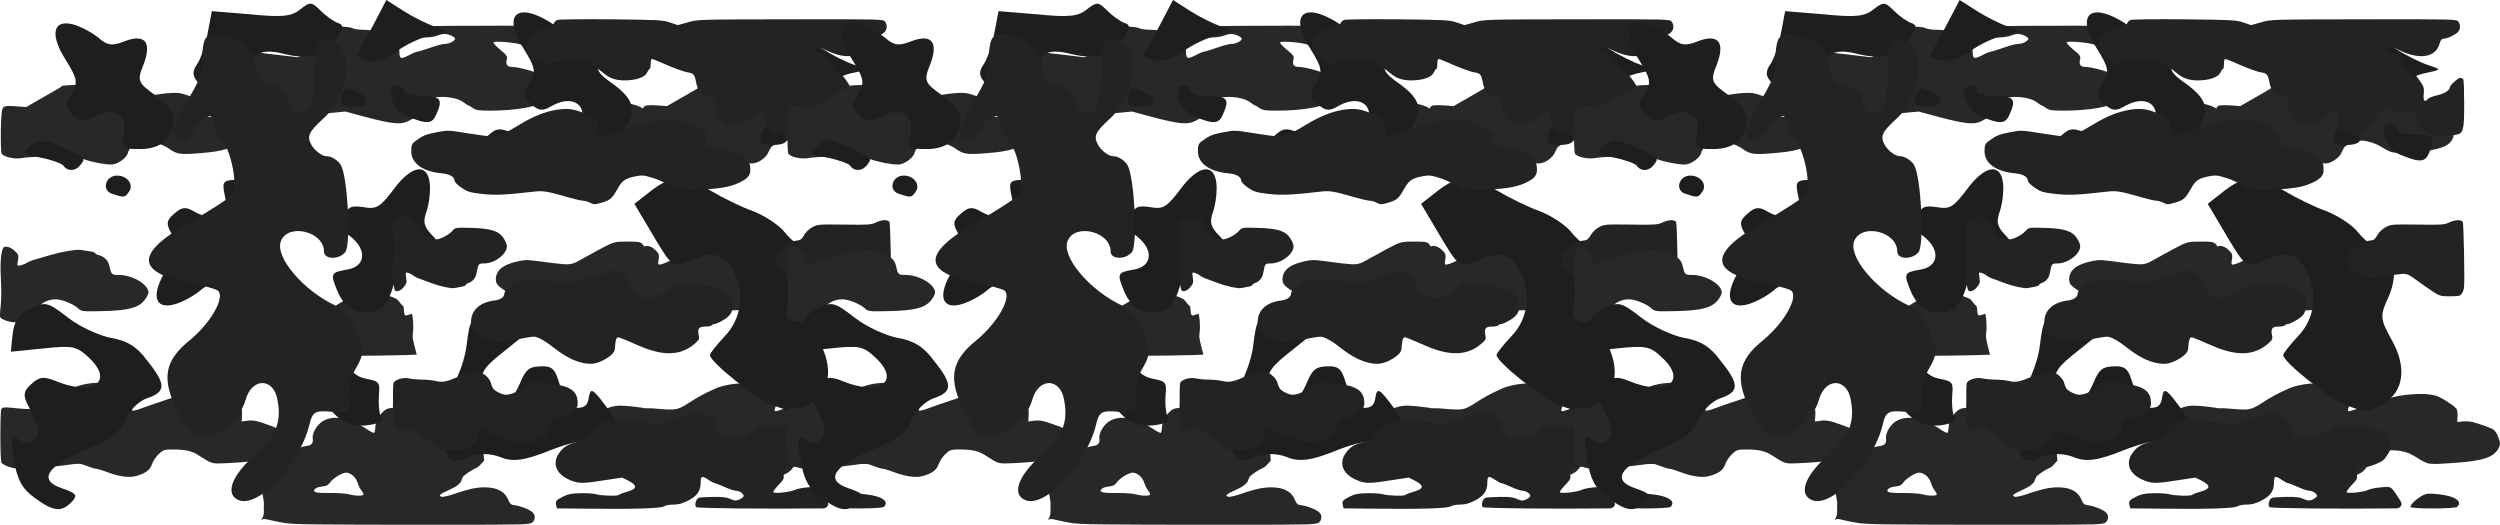 <svg width="3111" height="653" viewBox="0 0 3111 653" version="1.1" xmlns="http://www.w3.org/2000/svg" xmlns:xlink="http://www.w3.org/1999/xlink">
<title>Camo Pattern</title>
<desc>Created using Figma</desc>
<g id="Canvas" transform="translate(-3257 -2565)">
<g id="Camo Pattern">
<g id="Camo layer 1.1">
<g id="Layer 11">
<g id="Layer 12">
<g id="Vector">
<use xlink:href="#path0_fill" transform="translate(3989.46 2669.7)" fill="#282828"/>
</g>
</g>
<g id="Layer 13">
<g id="Vector">
<use xlink:href="#path1_fill" transform="translate(3874 2865.62)" fill="#282828"/>
</g>
</g>
<g id="Layer 14">
<g id="Layer 14 (1)">
<g id="Vector">
<use xlink:href="#path2_fill" transform="translate(4002.69 3042.31)" fill="#282828"/>
</g>
</g>
<g id="Layer 14 (2)">
<g id="Vector">
<use xlink:href="#path3_fill" transform="translate(3576.8 3072.1)" fill="#282828"/>
</g>
</g>
<g id="Layer 14 (3)">
<g id="Vector">
<use xlink:href="#path4_fill" transform="translate(3558.4 2930.6)" fill="#282828"/>
</g>
</g>
</g>
<g id="Layer 15">
<g id="Vector">
<use xlink:href="#path5_fill" transform="translate(3257 2871.98)" fill="#282828"/>
</g>
</g>
<g id="Layer 17">
<g id="Vector">
<use xlink:href="#path6_fill" transform="translate(3257.43 3041.34)" fill="#282828"/>
</g>
</g>
<g id="Layer 18">
<g id="Vector">
<use xlink:href="#path7_fill" transform="translate(3257.99 2670.74)" fill="#282828"/>
</g>
</g>
<g id="Layer 21">
<g id="Vector">
<use xlink:href="#path8_fill" transform="translate(3973.97 2597.2)" fill="#282828"/>
</g>
</g>
<g id="Layer 22">
<g id="Vector">
<use xlink:href="#path9_fill" transform="translate(3520.14 2596.69)" fill="#282828"/>
</g>
</g>
</g>
<g id="Camo layer 2">
<g id="&#60;Group&#62;">
<g id="Layer 59 (1)">
<g id="Vector">
<use xlink:href="#path10_fill" transform="translate(3671.34 2775.67)" fill="#1E1E1E"/>
</g>
</g>
<g id="Layer 70">
<g id="Vector">
<use xlink:href="#path11_fill" transform="translate(4046.47 2787.31)" fill="#1E1E1E"/>
</g>
</g>
<g id="Layer 65 (1)">
<g id="Vector">
<use xlink:href="#path12_fill" transform="translate(3560.43 2955.42)" fill="#1E1E1E"/>
</g>
</g>
<g id="Layer 69">
<g id="Vector">
<use xlink:href="#path13_fill" transform="translate(3896.05 2580.39)" fill="#1E1E1E"/>
</g>
</g>
<g id="Layer 68">
<g id="Vector">
<use xlink:href="#path14_fill" transform="translate(3858.35 2726)" fill="#1E1E1E"/>
</g>
</g>
<g id="Layer 67">
<g id="Vector">
<use xlink:href="#path15_fill" transform="translate(3958.68 2769.82)" fill="#1E1E1E"/>
</g>
</g>
<g id="Layer 64">
<g id="Vector">
<use xlink:href="#path16_fill" transform="translate(3681.11 2675.02)" fill="#1E1E1E"/>
</g>
</g>
<g id="Layer 63">
<g id="Vector">
<use xlink:href="#path17_fill" transform="translate(3743.37 2671.28)" fill="#1E1E1E"/>
</g>
</g>
<g id="Layer 66">
<g id="Vector">
<use xlink:href="#path18_fill" transform="translate(3701.45 2565)" fill="#1E1E1E"/>
</g>
</g>
<g id="Layer 57">
<g id="Vector">
<use xlink:href="#path19_fill" transform="translate(3388.67 2783.5)" fill="#1E1E1E"/>
</g>
</g>
<g id="Layer 61">
<g id="Vector">
<use xlink:href="#path20_fill" transform="translate(3270.45 2943.44)" fill="#1E1E1E"/>
</g>
</g>
<g id="Layer 59">
<g id="Vector">
<use xlink:href="#path21_fill" transform="translate(3326.05 2594.06)" fill="#1E1E1E"/>
</g>
</g>
<g id="Layer 58">
<g id="Vector">
<use xlink:href="#path22_fill" transform="translate(3288.33 2739.68)" fill="#1E1E1E"/>
</g>
</g>
<g id="Layer 65">
<g id="Vector">
<use xlink:href="#path23_fill" transform="translate(3497.78 2569.61)" fill="#1E1E1E"/>
</g>
</g>
<g id="Layer 71">
<g id="Vector">
<use xlink:href="#path24_fill" transform="translate(3805.1 2951.08)" fill="#1E1E1E"/>
</g>
</g>
<g id="Layer 73">
<g id="Vector">
<use xlink:href="#path25_fill" transform="translate(4265.55 2719)" fill="#1E1E1E"/>
</g>
</g>
<g id="Layer 74">
<g id="Vector">
<use xlink:href="#path26_fill" transform="translate(4203.28 2722.73)" fill="#1E1E1E"/>
</g>
</g>
<g id="Layer 76">
<g id="Vector">
<use xlink:href="#path27_fill" transform="translate(4223.62 2612.71)" fill="#1E1E1E"/>
</g>
</g>
<g id="Layer 69 (1)">
<g id="Vector">
<use xlink:href="#path28_fill" transform="translate(3451.88 2788.72)" fill="#1E1E1E"/>
</g>
</g>
</g>
</g>
<g id="Camo layer 3">
<g id="Layer 79">
<g id="&#60;Group&#62;">
<g id="Layer 84">
<g id="Vector">
<use xlink:href="#path29_fill" transform="translate(3745.96 3027.96)" fill="#232323"/>
</g>
</g>
<g id="Layer 83">
<g id="Vector">
<use xlink:href="#path30_fill" transform="translate(3911.22 2588.91)" fill="#232323"/>
</g>
</g>
<g id="Layer 86">
<g id="Vector">
<use xlink:href="#path31_fill" transform="translate(3843.1 2901.14)" fill="#232323"/>
</g>
</g>
<g id="Layer 80">
<g id="Vector">
<use xlink:href="#path32_fill" transform="translate(3745.2 2834.73)" fill="#232323"/>
</g>
</g>
<g id="Layer 85">
<g id="Vector">
<use xlink:href="#path33_fill" transform="translate(4153.17 2622.7)" fill="#232323"/>
</g>
</g>
<g id="1 (1)">
<g id="Vector">
<use xlink:href="#path34_fill" transform="translate(3442.32 2607.4)" fill="#232323"/>
</g>
</g>
<g id="Layer 20 (1)">
<g id="Vector">
<use xlink:href="#path35_fill" transform="translate(3768.75 2700.57)" fill="#232323"/>
</g>
</g>
<g id="Layer 87">
<g id="Vector">
<use xlink:href="#path36_fill" transform="translate(4298.75 3179.27)" fill="#232323"/>
</g>
</g>
<g id="Layer 89">
<g id="Vector">
<use xlink:href="#path37_fill" transform="translate(3948.36 3078.44)" fill="#232323"/>
</g>
</g>
<g id="Layer 90">
<g id="Vector">
<use xlink:href="#path38_fill" transform="translate(4221.58 2839.01)" fill="#232323"/>
</g>
</g>
</g>
</g>
</g>
</g>
<g id="Camo layer 1.5">
<g id="Layer 11">
<g id="Layer 12">
<g id="Vector">
<use xlink:href="#path0_fill" transform="translate(4968.36 2669.7)" fill="#282828"/>
</g>
</g>
<g id="Layer 13">
<g id="Vector">
<use xlink:href="#path1_fill" transform="translate(4852.91 2865.62)" fill="#282828"/>
</g>
</g>
<g id="Layer 14">
<g id="Layer 14 (1)">
<g id="Vector">
<use xlink:href="#path2_fill" transform="translate(4981.59 3042.31)" fill="#282828"/>
</g>
</g>
<g id="Layer 14 (2)">
<g id="Vector">
<use xlink:href="#path3_fill" transform="translate(4555.71 3072.1)" fill="#282828"/>
</g>
</g>
<g id="Layer 14 (3)">
<g id="Vector">
<use xlink:href="#path4_fill" transform="translate(4537.31 2930.6)" fill="#282828"/>
</g>
</g>
</g>
<g id="Layer 15">
<g id="Vector">
<use xlink:href="#path5_fill" transform="translate(4235.9 2871.98)" fill="#282828"/>
</g>
</g>
<g id="Layer 17">
<g id="Vector">
<use xlink:href="#path6_fill" transform="translate(4236.34 3041.34)" fill="#282828"/>
</g>
</g>
<g id="Layer 18">
<g id="Vector">
<use xlink:href="#path7_fill" transform="translate(4236.89 2670.74)" fill="#282828"/>
</g>
</g>
<g id="Layer 21">
<g id="Vector">
<use xlink:href="#path8_fill" transform="translate(4952.87 2597.2)" fill="#282828"/>
</g>
</g>
<g id="Layer 22">
<g id="Vector">
<use xlink:href="#path9_fill" transform="translate(4499.05 2596.69)" fill="#282828"/>
</g>
</g>
</g>
<g id="Camo layer 2">
<g id="&#60;Group&#62;">
<g id="Layer 59 (1)">
<g id="Vector">
<use xlink:href="#path10_fill" transform="translate(4650.24 2775.67)" fill="#1E1E1E"/>
</g>
</g>
<g id="Layer 70">
<g id="Vector">
<use xlink:href="#path11_fill" transform="translate(5025.38 2787.31)" fill="#1E1E1E"/>
</g>
</g>
<g id="Layer 65 (1)">
<g id="Vector">
<use xlink:href="#path12_fill" transform="translate(4539.34 2955.42)" fill="#1E1E1E"/>
</g>
</g>
<g id="Layer 69">
<g id="Vector">
<use xlink:href="#path13_fill" transform="translate(4874.96 2580.39)" fill="#1E1E1E"/>
</g>
</g>
<g id="Layer 68">
<g id="Vector">
<use xlink:href="#path14_fill" transform="translate(4837.25 2726)" fill="#1E1E1E"/>
</g>
</g>
<g id="Layer 67">
<g id="Vector">
<use xlink:href="#path15_fill" transform="translate(4937.58 2769.82)" fill="#1E1E1E"/>
</g>
</g>
<g id="Layer 64">
<g id="Vector">
<use xlink:href="#path16_fill" transform="translate(4660.01 2675.02)" fill="#1E1E1E"/>
</g>
</g>
<g id="Layer 63">
<g id="Vector">
<use xlink:href="#path17_fill" transform="translate(4722.28 2671.28)" fill="#1E1E1E"/>
</g>
</g>
<g id="Layer 66">
<g id="Vector">
<use xlink:href="#path18_fill" transform="translate(4680.35 2565)" fill="#1E1E1E"/>
</g>
</g>
<g id="Layer 57">
<g id="Vector">
<use xlink:href="#path19_fill" transform="translate(4367.57 2783.5)" fill="#1E1E1E"/>
</g>
</g>
<g id="Layer 61">
<g id="Vector">
<use xlink:href="#path20_fill" transform="translate(4249.35 2943.44)" fill="#1E1E1E"/>
</g>
</g>
<g id="Layer 59">
<g id="Vector">
<use xlink:href="#path21_fill" transform="translate(4304.95 2594.06)" fill="#1E1E1E"/>
</g>
</g>
<g id="Layer 58">
<g id="Vector">
<use xlink:href="#path22_fill" transform="translate(4267.24 2739.68)" fill="#1E1E1E"/>
</g>
</g>
<g id="Layer 65">
<g id="Vector">
<use xlink:href="#path23_fill" transform="translate(4476.68 2569.61)" fill="#1E1E1E"/>
</g>
</g>
<g id="Layer 71">
<g id="Vector">
<use xlink:href="#path24_fill" transform="translate(4784 2951.08)" fill="#1E1E1E"/>
</g>
</g>
<g id="Layer 73">
<g id="Vector">
<use xlink:href="#path25_fill" transform="translate(5244.46 2719)" fill="#1E1E1E"/>
</g>
</g>
<g id="Layer 74">
<g id="Vector">
<use xlink:href="#path26_fill" transform="translate(5182.19 2722.73)" fill="#1E1E1E"/>
</g>
</g>
<g id="Layer 76">
<g id="Vector">
<use xlink:href="#path27_fill" transform="translate(5202.53 2612.71)" fill="#1E1E1E"/>
</g>
</g>
<g id="Layer 69 (1)">
<g id="Vector">
<use xlink:href="#path28_fill" transform="translate(4430.78 2788.72)" fill="#1E1E1E"/>
</g>
</g>
</g>
</g>
<g id="Camo layer 3">
<g id="Layer 79">
<g id="&#60;Group&#62;">
<g id="Layer 84">
<g id="Vector">
<use xlink:href="#path29_fill" transform="translate(4724.86 3027.96)" fill="#232323"/>
</g>
</g>
<g id="Layer 83">
<g id="Vector">
<use xlink:href="#path30_fill" transform="translate(4890.13 2588.91)" fill="#232323"/>
</g>
</g>
<g id="Layer 86">
<g id="Vector">
<use xlink:href="#path31_fill" transform="translate(4822 2901.14)" fill="#232323"/>
</g>
</g>
<g id="Layer 80">
<g id="Vector">
<use xlink:href="#path32_fill" transform="translate(4724.1 2834.73)" fill="#232323"/>
</g>
</g>
<g id="Layer 85">
<g id="Vector">
<use xlink:href="#path33_fill" transform="translate(5132.07 2622.7)" fill="#232323"/>
</g>
</g>
<g id="1 (1)">
<g id="Vector">
<use xlink:href="#path34_fill" transform="translate(4421.22 2607.4)" fill="#232323"/>
</g>
</g>
<g id="Layer 20 (1)">
<g id="Vector">
<use xlink:href="#path35_fill" transform="translate(4747.66 2700.57)" fill="#232323"/>
</g>
</g>
<g id="Layer 87">
<g id="Vector">
<use xlink:href="#path36_fill" transform="translate(5277.65 3179.27)" fill="#232323"/>
</g>
</g>
<g id="Layer 89">
<g id="Vector">
<use xlink:href="#path37_fill" transform="translate(4927.27 3078.44)" fill="#232323"/>
</g>
</g>
<g id="Layer 90">
<g id="Vector">
<use xlink:href="#path38_fill" transform="translate(5200.48 2839.01)" fill="#232323"/>
</g>
</g>
</g>
</g>
</g>
</g>
<g id="Camo layer 1.6">
<g id="Layer 11">
<g id="Layer 12">
<g id="Vector">
<use xlink:href="#path0_fill" transform="translate(5947.26 2669.7)" fill="#282828"/>
</g>
</g>
<g id="Layer 13">
<g id="Vector">
<use xlink:href="#path1_fill" transform="translate(5831.81 2865.62)" fill="#282828"/>
</g>
</g>
<g id="Layer 14">
<g id="Layer 14 (1)">
<g id="Vector">
<use xlink:href="#path2_fill" transform="translate(5960.49 3042.31)" fill="#282828"/>
</g>
</g>
<g id="Layer 14 (2)">
<g id="Vector">
<use xlink:href="#path3_fill" transform="translate(5534.61 3072.1)" fill="#282828"/>
</g>
</g>
<g id="Layer 14 (3)">
<g id="Vector">
<use xlink:href="#path4_fill" transform="translate(5516.21 2930.6)" fill="#282828"/>
</g>
</g>
</g>
<g id="Layer 15">
<g id="Vector">
<use xlink:href="#path5_fill" transform="translate(5214.81 2871.98)" fill="#282828"/>
</g>
</g>
<g id="Layer 17">
<g id="Vector">
<use xlink:href="#path6_fill" transform="translate(5215.24 3041.34)" fill="#282828"/>
</g>
</g>
<g id="Layer 18">
<g id="Vector">
<use xlink:href="#path7_fill" transform="translate(5215.79 2670.74)" fill="#282828"/>
</g>
</g>
<g id="Layer 21">
<g id="Vector">
<use xlink:href="#path8_fill" transform="translate(5931.78 2597.2)" fill="#282828"/>
</g>
</g>
<g id="Layer 22">
<g id="Vector">
<use xlink:href="#path9_fill" transform="translate(5477.95 2596.69)" fill="#282828"/>
</g>
</g>
</g>
<g id="Camo layer 2">
<g id="&#60;Group&#62;">
<g id="Layer 59 (1)">
<g id="Vector">
<use xlink:href="#path10_fill" transform="translate(5629.14 2775.67)" fill="#1E1E1E"/>
</g>
</g>
<g id="Layer 70">
<g id="Vector">
<use xlink:href="#path11_fill" transform="translate(6004.28 2787.31)" fill="#1E1E1E"/>
</g>
</g>
<g id="Layer 65 (1)">
<g id="Vector">
<use xlink:href="#path12_fill" transform="translate(5518.24 2955.42)" fill="#1E1E1E"/>
</g>
</g>
<g id="Layer 69">
<g id="Vector">
<use xlink:href="#path13_fill" transform="translate(5853.86 2580.39)" fill="#1E1E1E"/>
</g>
</g>
<g id="Layer 68">
<g id="Vector">
<use xlink:href="#path14_fill" transform="translate(5816.15 2726)" fill="#1E1E1E"/>
</g>
</g>
<g id="Layer 67">
<g id="Vector">
<use xlink:href="#path15_fill" transform="translate(5916.48 2769.82)" fill="#1E1E1E"/>
</g>
</g>
<g id="Layer 64">
<g id="Vector">
<use xlink:href="#path16_fill" transform="translate(5638.91 2675.02)" fill="#1E1E1E"/>
</g>
</g>
<g id="Layer 63">
<g id="Vector">
<use xlink:href="#path17_fill" transform="translate(5701.18 2671.28)" fill="#1E1E1E"/>
</g>
</g>
<g id="Layer 66">
<g id="Vector">
<use xlink:href="#path18_fill" transform="translate(5659.25 2565)" fill="#1E1E1E"/>
</g>
</g>
<g id="Layer 57">
<g id="Vector">
<use xlink:href="#path19_fill" transform="translate(5346.48 2783.5)" fill="#1E1E1E"/>
</g>
</g>
<g id="Layer 61">
<g id="Vector">
<use xlink:href="#path20_fill" transform="translate(5228.26 2943.44)" fill="#1E1E1E"/>
</g>
</g>
<g id="Layer 59">
<g id="Vector">
<use xlink:href="#path21_fill" transform="translate(5283.85 2594.06)" fill="#1E1E1E"/>
</g>
</g>
<g id="Layer 58">
<g id="Vector">
<use xlink:href="#path22_fill" transform="translate(5246.14 2739.68)" fill="#1E1E1E"/>
</g>
</g>
<g id="Layer 65">
<g id="Vector">
<use xlink:href="#path23_fill" transform="translate(5455.58 2569.61)" fill="#1E1E1E"/>
</g>
</g>
<g id="Layer 71">
<g id="Vector">
<use xlink:href="#path24_fill" transform="translate(5762.91 2951.08)" fill="#1E1E1E"/>
</g>
</g>
<g id="Layer 73">
<g id="Vector">
<use xlink:href="#path25_fill" transform="translate(6223.36 2719)" fill="#1E1E1E"/>
</g>
</g>
<g id="Layer 74">
<g id="Vector">
<use xlink:href="#path26_fill" transform="translate(6161.09 2722.73)" fill="#1E1E1E"/>
</g>
</g>
<g id="Layer 76">
<g id="Vector">
<use xlink:href="#path27_fill" transform="translate(6181.43 2612.71)" fill="#1E1E1E"/>
</g>
</g>
<g id="Layer 69 (1)">
<g id="Vector">
<use xlink:href="#path28_fill" transform="translate(5409.68 2788.72)" fill="#1E1E1E"/>
</g>
</g>
</g>
</g>
<g id="Camo layer 3">
<g id="Layer 79">
<g id="&#60;Group&#62;">
<g id="Layer 84">
<g id="Vector">
<use xlink:href="#path29_fill" transform="translate(5703.76 3027.96)" fill="#232323"/>
</g>
</g>
<g id="Layer 83">
<g id="Vector">
<use xlink:href="#path30_fill" transform="translate(5869.03 2588.91)" fill="#232323"/>
</g>
</g>
<g id="Layer 86">
<g id="Vector">
<use xlink:href="#path31_fill" transform="translate(5800.9 2901.14)" fill="#232323"/>
</g>
</g>
<g id="Layer 80">
<g id="Vector">
<use xlink:href="#path32_fill" transform="translate(5703.01 2834.73)" fill="#232323"/>
</g>
</g>
<g id="Layer 85">
<g id="Vector">
<use xlink:href="#path33_fill" transform="translate(6110.98 2622.7)" fill="#232323"/>
</g>
</g>
<g id="1 (1)">
<g id="Vector">
<use xlink:href="#path34_fill" transform="translate(5400.13 2607.4)" fill="#232323"/>
</g>
</g>
<g id="Layer 20 (1)">
<g id="Vector">
<use xlink:href="#path35_fill" transform="translate(5726.56 2700.57)" fill="#232323"/>
</g>
</g>
<g id="Layer 87">
<g id="Vector">
<use xlink:href="#path36_fill" transform="translate(6256.56 3179.27)" fill="#232323"/>
</g>
</g>
<g id="Layer 89">
<g id="Vector">
<use xlink:href="#path37_fill" transform="translate(5906.17 3078.44)" fill="#232323"/>
</g>
</g>
<g id="Layer 90">
<g id="Vector">
<use xlink:href="#path38_fill" transform="translate(6179.38 2839.01)" fill="#232323"/>
</g>
</g>
</g>
</g>
</g>
</g>
</g>
</g>
<defs>
<path id="path0_fill" d="M 147.54 0.325C 144.413 0.561 141.203 1.185 138.748 3.259C 129.563 9.291 119.777 14.393 110.315 19.99C 106.038 22.44 101.774 24.891 97.499 27.354C 88.864 26.8 80.156 25.563 71.521 26.588C 69.653 26.988 68.31 28.567 67.82 30.334C 62.789 27.059 56.836 25.586 51.039 24.231C 45.05 23.053 38.931 22.311 32.833 22.582C 26.535 23.065 20.401 25.021 14.702 27.636C 9.347 30.122 4.844 34.34 2.209 39.584C 0.088 43.129 -0.893 47.655 1.035 51.496C 3.239 57.246 8.855 60.614 14.007 63.56C 16.856 65.304 19.408 68.121 23.062 67.885C 29.553 68.403 36.607 68.204 42.153 72.092C 45.59 74.554 47.003 78.971 50.884 80.952C 54.705 83.425 59.137 84.817 63.053 87.173C 64.418 87.75 66.251 88.787 67.663 87.951C 68.719 86.347 69.999 87.726 71.245 88.221C 78.527 91.649 86.851 91.355 94.684 90.531C 108.853 88.963 123.202 89.552 137.274 87.208C 144.341 86.064 151.551 87.15 158.367 89.093C 167.962 91.649 177.326 95.091 187.125 96.846C 192.406 97.658 197.711 98.778 203.066 98.755C 209.989 98.472 216.265 94.478 220.733 89.481C 224.135 86.006 224.601 80.622 228.327 77.347C 233.381 73.729 239.429 71.456 245.585 70.488C 252.436 69.712 259.178 71.914 265.491 74.271C 272.51 76.816 278.176 82.024 285.253 84.393C 289.816 85.758 294.667 85.524 299.386 85.594C 310.61 85.087 321.832 84.168 332.934 82.519C 339.222 81.387 345.534 80.021 351.45 77.57C 356.746 75.213 361.465 70.914 362.734 65.162C 363.595 61.923 363.669 58.318 362.615 55.16C 359.56 49.858 353.715 47.054 348.349 44.509C 341.881 41.705 334.911 40.233 327.881 39.667C 324.264 39.384 320.322 37.746 318.946 34.176C 316.526 29.639 316.37 23.948 312.705 20.084C 306.274 15.63 298.823 12.743 291.255 10.788C 283.613 9.197 275.767 10.045 268.067 10.788C 258.365 11.848 248.771 13.839 239.429 16.632C 234.841 18.022 230.086 18.753 225.5 20.084C 219.786 22.146 214.324 26.116 207.929 25.244C 206.071 25.351 204.264 24.184 204.216 22.24C 203.832 19.554 203.88 16.667 202.132 14.393C 199.257 9.291 193.736 6.499 188.752 3.73C 183.112 1.103 176.86 0.03 170.643 0.066C 162.942 0.101 155.229 -0.229 147.54 0.325Z"/>
<path id="path1_fill" d="M 154.563 0.136C 148.718 0.29 143.124 2.282 138.034 5.027C 125.243 11.425 112.953 18.777 100.33 25.457C 95.623 27.955 90.161 28.734 84.878 28.131C 69.955 27.14 55.223 24.243 40.336 23.002C 33.304 22.81 26.431 24.736 19.711 26.554C 12.873 28.885 5.506 32.114 1.998 38.76C -0.134 42.966 -0.89 48.315 1.386 52.591C 3.984 56.55 8.357 58.883 12.13 61.606C 19.125 66.249 27.017 70.057 35.569 70.518C 39.293 70.728 42.96 72.367 45.079 75.474C 48.182 79.361 51.69 83.015 56.146 85.406C 62.387 89.129 69.741 90.673 76.986 90.579C 92.868 91.109 108.749 90.603 124.631 90.59C 134.751 90.531 144.921 90.389 155.005 91.385C 160.909 92.314 166.288 95.278 172.276 95.859C 175.894 96.568 179.678 96.199 183.163 95.127C 186.697 96.811 190.458 98.06 194.351 98.707C 202.1 100.335 210.856 99.039 216.868 93.677C 221.79 89.024 225.048 82.908 230.03 78.294C 236.115 72.599 244.869 69.991 253.158 71.152C 259.242 71.985 264.932 74.572 270.369 77.276C 273.675 79.078 276.67 81.353 279.736 83.486C 284.011 86.089 289.269 85.335 294.049 85.582C 309.116 85.159 324.28 85.183 339.179 82.636C 346.94 81.196 354.976 78.181 359.898 71.806C 362.343 68.783 364.715 65.293 364.822 61.32C 363.659 54.924 358.042 50.682 352.737 47.49C 344.304 42.459 334.4 40.198 324.589 40.232C 321.619 40.091 318.302 38.311 318.026 35.108C 316.386 29.759 315.547 23.626 310.985 19.796C 307.654 16.971 303.211 16.066 299.461 13.994C 296.922 11.348 292.911 11.295 289.522 10.517C 283.699 9.551 277.771 8.844 271.891 9.658C 261.339 10.789 251.014 13.428 240.81 16.256C 233.504 18.317 226.198 20.425 219.035 22.897C 213.705 24.995 208.676 28.305 202.805 28.704C 201.106 26.507 202.735 23.707 202.781 21.252C 203.286 18.188 203.082 14.536 200.386 12.461C 196.949 8.502 192.039 4.874 186.481 5.427C 185.188 6.169 184.075 6.43 183.631 4.68C 181.917 1.58 178.289 0.198 174.839 0.276C 168.084 -0.197 161.318 0.067 154.563 0.132"/>
<path id="path2_fill" d="M 171.152 0.046C 161.042 1.047 150.86 2.978 141.713 7.501C 131.264 12.149 121.19 17.607 111.685 23.922C 105.484 27.876 98.863 32.253 91.177 32.211C 80.246 32.707 69.399 30.413 58.484 30.696C 55.894 31.208 53.423 29.684 50.817 29.686C 42.393 28.581 33.923 27.494 25.414 27.474C 19.874 27.628 14.352 28.673 9.331 31.037C 6.99 31.948 4.708 32.993 2.424 34.031C 2.378 39.762 0.954 45.347 0.235 51.001C -0.415 57.588 0.487 64.199 0.511 70.799C 0.117 72.659 1.239 72.746 2.712 72.872C 5.018 73.97 6.795 75.947 9.342 76.611C 17.79 79.574 27.102 79.92 35.181 83.968C 37.781 85.316 40.486 87 41.42 89.913C 42.489 92.781 45.437 94.216 47.668 96.107C 51.285 99.042 55.611 100.839 59.99 102.369C 64.629 104.524 69.597 105.979 74.739 106.267C 82.93 106.787 91.131 106.072 99.313 105.677C 115.17 104.86 130.896 102.608 146.671 100.96C 151.436 100.451 156.286 101.074 160.716 102.894C 165.938 104.755 171.224 106.458 176.66 107.597C 186.683 110.701 196.531 114.659 206.975 116.181C 214.242 117.245 221.889 116.827 228.66 113.821C 234.272 111.82 239.718 108.199 242.003 102.559C 244.552 97.072 247.677 91.73 252.316 87.686C 254.744 85.393 257.722 83.476 261.162 83.255C 267.459 82.546 273.835 83.032 280.145 83.406C 287.167 84.075 294.105 86.04 300.081 89.801C 306.321 93.19 312.004 97.94 319.061 99.585C 327.231 100.65 335.476 99.609 343.657 99.184C 356.621 98.369 369.646 97.488 382.377 94.828C 388.369 93.491 394.474 91.655 399.41 87.949C 403.334 84.856 406.665 80.539 407.461 75.559C 407.812 72.303 406.09 69.305 405.195 66.255C 403.657 62.439 401.747 58.405 397.864 56.416C 390.122 52.889 381.917 50.366 373.771 47.895C 368.449 46.594 362.904 46.715 357.519 47.54C 356.54 47.451 354.322 48.751 354.378 47.05C 354.486 42.087 355.421 36.895 353.742 32.107C 350.719 27.719 345.724 25.294 341.471 22.243C 335.58 18.277 329.125 14.724 321.916 13.893C 311.388 12.088 300.642 13.037 290.087 14.095C 279.273 15.321 268.709 18.108 258.465 21.683C 245.857 25.914 233.376 30.561 220.604 34.289C 219.366 34.718 217.697 33.89 218.359 32.437C 218.892 28.819 222.231 25.337 220.316 21.602C 216.183 12.526 207.657 5.84 198.128 2.838C 189.471 -0.13 180.204 -0.087 171.152 0.046Z"/>
<path id="path3_fill" d="M 171.797 0.107C 166.825 0.547 161.173 0.767 157.561 4.663C 151.312 9.981 147.279 17.829 147.14 26.005C 146.912 27.934 146.77 29.93 145.785 31.662C 140.842 30.46 137.083 26.817 132.712 24.448C 124.735 19.416 116.102 15.05 106.669 13.485C 98.12 11.947 88.676 12.623 81.26 17.402C 75.111 21.68 70.63 28.374 69.281 35.674C 69.147 38.861 70.403 42.503 68.034 45.202C 65.491 48.118 61.256 47.7 57.789 48.587C 51.96 50.061 45.898 52.557 42.201 57.438C 38.68 62.395 38.632 68.859 35.633 74.042C 33.868 76.837 30.567 77.924 27.413 78.323C 18.089 79.903 9.026 82.609 -7.01788e-06 85.345C 3.376 94.287 6.637 103.372 7.788 112.894C 8.43 116.422 8.988 120.028 8.394 123.592C 8.616 128.723 9.254 134.529 5.779 138.826C 3.992 140.369 7.421 138.872 8.315 138.851C 11.19 138.465 13.957 139.791 16.782 140.199C 23.226 141.627 29.7 143.011 36.225 143.993C 49.836 145.396 63.541 145.245 77.208 145.473C 137.666 146.018 198.127 145.87 258.587 145.9C 281.454 145.822 304.329 145.927 327.191 145.418C 331.753 145.11 336.439 145.113 340.88 144.083C 346.209 141.955 347.257 133.975 342.875 130.412C 338.359 126.539 332.472 124.747 326.894 122.879C 323.847 121.979 320.663 121.578 317.555 121.065C 313.51 119.374 313.058 114.531 310.829 111.298C 306.593 104.129 298.169 100.488 290.044 99.77C 279.311 98.439 268.476 100.339 258.222 103.443C 249.14 105.895 240.484 109.972 231.084 111.193C 229.66 111.199 228.042 110.793 227.38 109.425C 229.464 106.464 233.282 105.513 236.358 103.854C 242.571 100.859 249.515 98.227 253.71 92.528C 255.088 89.706 255.382 86.06 258.364 84.307C 262.243 81.025 266.66 78.394 271.125 75.984C 276.154 74.32 279.123 69.763 282.623 66.162C 281.002 48.331 280.026 30.454 278.918 12.588C 275.328 16.96 274.477 22.668 273.23 27.979C 261.245 28.215 249.167 27.849 237.301 29.745C 232.943 30.744 228.866 34.15 224.198 32.967C 220.803 31.812 217.803 29.668 215.171 27.31C 213.39 25.293 212.271 22.789 210.152 21.043C 203.173 14.092 194.958 8.424 188.304 1.138C 185.97 -0.179 183.078 0.193 180.474 0.019C 177.58 -0.038 174.69 0.044 171.797 0.107ZM 112.922 81.294C 117.902 82.664 121.913 86.373 124.096 90.927C 125.933 94.909 126.805 99.402 129.69 102.871C 130.891 104.533 132.589 106.376 132.46 108.505C 129.904 110.137 126.568 109.584 123.651 109.581C 118.038 109.309 112.752 107.089 107.122 106.943C 97.657 106.026 88.135 106.681 78.656 106.175C 76.082 105.859 73.058 106.013 71.039 104.197C 70.512 102.227 72.751 100.788 74.257 99.952C 78.363 98.02 83.184 98.706 87.258 96.774C 90.298 95.132 91.624 91.727 94.311 89.657C 98.679 86.047 103.569 82.703 109.13 81.231C 110.407 80.924 111.648 81.047 112.922 81.294Z"/>
<path id="path4_fill" d="M 154.555 0.096C 145.636 0.6 136.565 2.44 128.884 7.112C 120.568 12.01 112.542 17.444 103.713 21.447C 99.543 23.378 95.257 25.233 90.772 26.28C 82.594 27.326 74.408 25.689 66.267 25.001C 53.986 23.741 41.727 21.928 29.371 21.64C 22.64 21.573 16.857 25.4 11.21 28.524C 7.031 31.137 2.504 34.171 0.96 39.064C -1.501 45.76 0.846 54.081 7.14 57.905C 11.806 61.094 17.142 63.276 22.503 65.067C 28.06 67.054 33.961 67.698 39.7 68.928C 42.342 69.466 44.901 70.853 46.099 73.319C 48.919 76.843 53.83 76.893 57.989 76.871C 83.548 77.49 109.115 77.352 134.679 77.187C 157.629 77.05 180.582 76.931 203.524 76.281C 208.072 76.067 212.631 75.981 217.173 75.687C 215.426 68.487 213.214 61.367 212.12 54.037C 212.039 49.785 213.087 45.556 212.853 41.282C 212.887 35.746 212.502 30.185 211.333 24.765C 208.671 25.458 206.137 26.831 203.361 26.974C 201.453 26.107 201.513 23.505 201.32 21.697C 201.001 19.394 201.414 16.653 199.924 14.742C 196.282 12.392 194.972 7.679 190.916 5.818C 181.893 1.304 171.593 0.445 161.636 0.054C 159.274 -0.061 156.917 0.035 154.555 0.096Z"/>
<path id="path5_fill" d="M 3.72 1.922C 0.834 8.79 -0.004 22.046 1.241 43.927C 1.852 53.516 1.66 66.924 0.834 73.794C -0.004 80.499 -0.208 86.731 0.211 87.685C 1.457 90.561 12.404 94.237 19.65 94.237C 30.621 94.237 36.406 90.878 43.233 80.662C 50.06 70.437 58.54 65.488 69.499 65.488C 76.937 65.488 90.806 71.084 96.796 76.35C 101.563 80.662 101.766 80.662 126.798 80.193C 158.849 79.544 172.096 76.187 179.545 66.924C 182.433 63.578 184.708 59.102 184.708 57.016C 184.708 46.954 165.053 35.3 148.105 35.148C 138.788 35.148 138.596 34.983 135.888 23.166C 134.452 16.767 129.481 12.149 122.462 10.394C 120.175 9.758 118.521 8.79 118.521 7.99C 118.521 7.354 115.42 6.234 111.91 5.75C 108.185 5.268 102.808 4.478 100.113 4.008C 94.735 3.205 76.745 6.234 63.295 10.227C 58.324 11.666 50.479 13.893 45.712 15.33C 40.754 16.613 35.364 18.689 33.723 19.972C 32.059 21.08 28.537 22.517 25.854 23.166C 21.099 24.285 21.099 23.955 22.333 17.25C 23.579 11.018 22.956 9.58 18.213 5.114C 12.62 -0.152 5.385 -1.589 3.72 1.922Z"/>
<path id="path6_fill" d="M 100.505 2.833C 90.156 5.532 70.298 15.288 59.974 22.475C 44.032 33.645 41.972 33.974 15.491 31.252C 4.124 30.146 2.663 30.298 1.226 32.843C -0.439 36.202 -0.439 96.091 1.417 99.613C 2.04 100.733 6.184 102.972 10.532 104.563C 17.359 106.954 22.114 107.284 39.9 106.331C 51.685 105.847 69.675 104.079 80.023 102.642C 98.648 100.097 99.068 100.097 107.535 103.456C 112.291 105.363 117.463 106.954 119.118 106.954C 120.782 106.954 126.566 108.722 131.956 110.795C 146.424 116.393 159.66 118.454 168.14 116.215C 180.356 113.034 186.142 108.722 188.621 101.535C 189.866 97.704 193.579 91.955 197.1 88.751C 202.897 83.332 203.927 83 214.886 83C 230.193 83 238.685 84.921 247.154 90.519C 264.125 101.37 262.256 100.887 283.564 99.932C 327.617 97.706 343.749 93.546 350.576 82.848C 354.72 76.449 354.72 74.223 350.576 64.797C 347.055 56.809 347.473 57.126 322.454 48.655C 317.267 47.064 312.105 46.428 307.338 47.218L 300.32 48.184L 300.738 39.877C 301.134 32.055 300.738 31.406 291.827 25.35C 279.216 16.725 279.216 16.725 270.113 14.334C 258.125 11.282 229.99 13.366 214.479 18.469C 192.345 25.832 185.518 28.225 175.387 31.888C 170.008 33.974 165.037 35.082 164.222 34.611C 163.599 33.974 164.224 31.406 165.66 28.707C 167.721 24.703 167.721 23.111 164.834 18.799C 159.875 10.975 154.906 7.145 145.383 3.306C 134.64 -0.854 115.2 -1.173 100.504 2.833"/>
<path id="path7_fill" d="M 75.761 1.437C 75.557 2.239 71.413 4.795 66.646 7.352C 62.107 9.909 52.381 15.506 44.931 19.818L 31.697 27.476L 18.869 26.522C 9.563 25.721 5.431 26.039 3.359 27.641C 1.287 29.397 0.472 36.419 0.053 56.06C -0.151 70.436 0.257 83.371 0.867 84.975C 2.532 89.287 16.39 92.645 25.696 91.042C 30.044 90.252 39.566 89.451 46.788 89.451C 54.034 89.451 63.963 88.639 69.125 87.683C 79.282 85.611 87.343 86.895 104.098 92.645C 114.028 96.156 129.537 99.031 137.803 99.031C 145.049 99.031 156.63 90.888 158.08 84.656C 158.703 82.418 160.344 79.543 161.59 78.105C 164.907 74.594 176.285 70.282 182.071 70.282C 190.346 70.282 202.539 74.442 209.786 79.543C 219.296 86.412 223.643 86.895 249.082 84.809C 286.739 81.781 298.727 75.076 297.699 57.828C 297.279 50.004 278.043 40.095 263.359 39.941C 256.125 39.941 253.227 37.066 250.94 28.596C 249.082 20.925 248.065 19.818 239.153 15.659C 233.788 13.102 226.121 10.545 222.003 10.062C 212.265 8.79 187.245 12.148 175.867 16.142C 171.111 17.732 165.53 19.17 163.446 19.17C 161.59 19.17 157.66 20.607 154.761 22.363C 151.876 24.13 147.12 25.568 144.019 25.568C 138.845 25.568 138.222 24.92 138.222 20.772C 138.222 14.374 133.67 9.273 123.742 4.159C 116.292 0.483 113.609 5.27367e-06 96.025 5.27367e-06C 85.271 5.27367e-06 76.18 0.648 75.761 1.437Z"/>
<path id="path8_fill" d="M 0.147 1.837C -1.504 4.076 11.12 13.337 20.629 16.848C 26.832 19.087 30.558 19.251 46.69 17.814C 72.131 15.575 84.346 8.859 75.435 2.002C 72.131 -0.555 2.22 -0.72 0.147 1.837Z"/>
<path id="path9_fill" d="M 46.295 0.273L 2.23 0.591L 0.996 4.585C -0.668 9.699 0.793 11.136 12.363 15.601C 20.028 18.641 25.813 19.596 39.468 19.761C 49.192 20.079 60.762 19.431 65.326 18.476C 74.836 16.403 100.898 15.92 102.348 17.84C 102.958 18.476 108.144 20.079 113.929 21.351C 131.932 25.181 132.745 29.34 117.032 35.726L 107.307 39.555L 83.1 36.68C 44.235 31.896 38.641 31.732 25.394 35.726C 1.2 42.913 -6.657 57.288 5.954 70.873C 12.986 78.696 20.651 82.042 37.407 85.247C 49.601 87.639 51.062 88.428 56.019 94.979C 69.255 112.382 85.184 114.785 146.616 109.036L 166.677 107.115L 194.595 114.631C 223.34 122.138 234.731 123.41 242.793 119.899C 250.864 116.54 256.65 111.91 256.65 109.036C 256.65 104.087 262.649 95.309 267.825 92.587C 280.029 86.508 304.007 88.122 313.937 95.78C 316.642 97.854 319.327 99.621 319.95 99.621C 320.56 99.621 322.848 101.059 325.327 102.803C 329.051 105.524 332.777 106.007 346.827 106.007C 378.47 106.007 405.777 101.212 414.879 94.178C 416.329 93.224 418.605 88.593 420.055 84.116C 422.749 75.974 422.749 75.656 416.748 68.304C 411.575 61.765 408.677 60.009 396.471 56.168C 388.627 53.776 379.093 51.703 375.596 51.703C 367.93 51.703 365.857 49.146 367.521 42.277C 368.553 38.601 367.307 36.527 359.233 30.141C 354.072 25.829 350.348 21.834 350.971 21.033C 352.635 18.959 378.47 21.198 385.92 24.073C 389.441 25.346 398.747 26.783 406.819 27.266C 423.156 28.22 421.911 28.857 433.505 15.283C 439.504 8.414 440.523 6.341 438.666 3.784C 437.422 2.028 434.319 0.591 431.841 0.591C 340.418 -0.21 229.15 0.591 226.659 2.181C 223.342 4.42 226.239 12.573 231.006 14.011C 232.647 14.482 242.996 14.965 254.171 15.118C 269.478 15.283 276.089 14.647 281.885 12.409C 288.293 10.17 290.365 10.017 295.743 11.607C 299.049 12.727 302.366 14.647 302.99 15.92C 304.236 18.641 296.57 22.954 290.365 22.954C 287.873 22.954 279.609 25.027 272.159 27.749C 264.722 30.294 257.692 32.533 256.447 32.533C 255.404 32.533 250.864 34.288 246.721 36.527C 235.749 42.277 233.893 41.794 233.893 33.169C 233.893 22.636 228.107 16.085 213.016 10.17C 203.902 6.659 197.901 5.386 189.841 5.386C 183.624 5.386 177.025 4.42 174.737 3.148C 169.983 0.438 123.439 -0.529 46.295 0.273Z"/>
<path id="path10_fill" d="M 16.372 124.982C 40.403 121.849 43.351 100.764 21.924 83.743C 10.598 75.48 9.538 71.109 13.984 58.987C 18.435 46.876 21.879 44.71 38.036 47.089C 54.465 50.14 58.884 46.804 75.343 25.149C 97.65 -5.2 117.377 -8.23 120.4 16.87C 121.558 26.775 119.763 41.83 116.617 51.837C 111.496 65.828 113.11 71.554 124.324 83.065C 143.184 102.689 136.595 114.866 106.532 115.61C 84.149 115.695 81.939 117.363 75.42 143.859C 67.25 173.389 55.583 181.991 30.335 176.844C 19.72 173.872 11.164 165.308 5.273 150.898C -3.414 129.642 -2.448 128.451 16.374 124.986"/>
<path id="path11_fill" d="M 171.296 281.544C 151.009 273.625 93.914 228.072 93.914 219.501C 93.914 217.512 102.186 206.952 112.705 195.73C 132.979 174.611 137.495 142.919 123.222 115.194C 111.943 93.412 97.669 89.447 71.381 101.332C 47.337 111.892 48.086 112.555 18.79 63.048L -1.42152e-05 31.356L 21.036 14.853C 47.337 -4.951 60.862 -4.951 94.663 14.853C 108.936 23.437 132.979 35.323 148.014 40.602C 163.036 46.545 181.065 58.431 187.827 67.664C 195.338 76.909 205.857 84.83 211.122 84.83C 231.396 84.83 238.159 117.172 225.396 146.223C 214.117 170.644 214.117 173.948 229.151 201.01C 247.929 234.677 244.173 264.378 219.382 279.568C 199.843 291.454 197.597 291.454 171.296 281.544Z"/>
<path id="path12_fill" d="M 0.362 44.317C 1.603 34.549 5.721 30.138 16.253 29.082C 23.779 28.62 41.471 21.576 55.169 14.004L 80.048 -2.23828e-05L 108.123 38.622C 130.348 70.486 139.155 78.637 152.602 80.976C 168.547 84.141 169.517 85.264 168.123 100.979C 167.386 110.329 168.121 121.363 169.983 126.59C 173.324 133.512 170.253 136.081 157.193 138.268C 132.043 142.8 112.318 131.161 98.948 105.476C 84.649 76.684 77.22 73.18 44.105 76.621C 14.004 79.477 -2.717 67.26 0.362 44.317Z"/>
<path id="path13_fill" d="M 84.896 136.623C 90.91 113.513 72.131 102.956 48.089 116.166C 36.073 123.423 31.556 122.76 21.786 114.178C 12.029 105.595 11.269 101.641 19.54 87.778C 28.549 73.916 27.051 68.636 12.779 45.528C -7.51 13.837 -3.005 -5.305 21.786 1.3C 31.556 3.94 45.081 11.197 53.341 17.803C 64.62 27.699 70.622 28.362 85.656 22.42C 111.195 12.523 120.217 23.083 109.698 50.808C 101.427 71.276 102.175 73.916 124.72 89.755C 149.513 108.235 153.269 122.097 138.994 143.229C 132.231 151.811 120.966 156.428 105.183 156.428C 81.9 156.428 81.139 155.102 84.896 136.623Z"/>
<path id="path14_fill" d="M 47.477 31.279C 45.225 28.638 32.455 24.008 18.937 21.369C -2.843 17.416 -4.359 16.09 6.902 6.845C 17.426 -2.389 21.189 -2.389 43.727 7.506C 76.038 22.032 75.282 22.032 69.262 29.953C 63.266 38.535 52.754 39.198 47.484 31.279"/>
<path id="path15_fill" d="M 7.247 22.445C -5.518 17.828 -0.264 6.99463e-06 14.008 6.99463e-06C 26.784 6.99463e-06 35.044 11.223 29.032 19.806C 23.778 27.725 23.03 27.725 7.247 22.445Z"/>
<path id="path16_fill" d="M 1.057 9.463C 4.065 -1.097 7.819 -2.423 19.087 3.52C 38.624 12.765 37.115 22.663 15.331 22.663C 1.057 22.663 -1.951 20.022 1.057 9.463Z"/>
<path id="path17_fill" d="M 19.923 38.284C 1.146 31.015 -7.874 -5.49578e-06 8.657 -5.49578e-06C 12.412 -5.49578e-06 16.169 3.29 16.169 6.594C 16.169 10.56 25.937 13.2 38.702 13.2C 61.997 13.2 65.003 17.153 56.743 35.645C 51.478 48.18 45.464 48.845 19.923 38.284Z"/>
<path id="path18_fill" d="M 0.256 67.336C 1.005 65.347 10.013 49.507 19.782 31.679L 36.315 -2.49808e-06L 58.099 13.863C 69.365 21.119 86.646 29.702 96.417 33.005C 114.445 38.948 114.445 38.948 91.912 43.564C 79.135 46.867 60.357 55.45 49.079 64.033C 36.315 73.266 22.79 77.232 13.019 75.255C 4.013 73.266 -1.252 69.976 0.256 67.336Z"/>
<path id="path19_fill" d="M 7.247 22.445C -5.518 17.828 -0.264 0 14.009 0C 26.786 0 35.045 11.223 29.032 19.806C 23.778 27.725 23.031 27.725 7.247 22.445Z"/>
<path id="path20_fill" d="M 29.308 240.756C 14.274 230.183 7.511 217.648 3.756 193.226C -0.749 164.838 -3.17304e-06 161.535 9.769 168.14C 17.28 174.083 22.546 174.733 28.547 169.455C 37.568 161.535 35.31 151.638 21.036 125.228C 15.035 113.353 15.783 108.062 25.553 99.49C 35.31 90.245 41.324 89.582 57.107 96.188C 102.934 114.666 128.474 96.188 97.669 67.137C 81.898 51.961 76.633 51.297 39.826 55.251L 1.01537e-06 59.216L 2.258 37.436C 3.756 21.596 10.518 12.35 24.043 5.744C 42.833 -3.489 45.828 -2.84 71.38 16.967C 85.654 28.189 110.445 39.412 124.719 42.053C 144.258 45.355 157.021 52.611 169.799 70.441C 193.841 100.142 193.081 109.388 169.049 117.307C 158.531 121.272 147.252 132.497 141.999 144.369C 135.985 159.558 123.97 168.803 91.668 182.002C 43.582 202.458 33.812 219.625 64.618 229.533C 81.898 235.463 83.395 238.115 75.884 246.036C 63.108 259.236 53.351 258.573 29.308 240.756Z"/>
<path id="path21_fill" d="M 84.891 136.622C 90.905 113.515 72.127 102.954 48.084 116.166C 36.069 123.423 31.552 122.76 21.783 114.178C 12.026 105.595 11.269 101.641 19.541 87.779C 28.549 73.916 27.052 68.636 12.778 45.528C -7.509 13.837 -3.005 -5.305 21.787 1.3C 31.556 3.94 45.081 11.197 53.341 17.803C 64.619 27.699 70.621 28.362 85.657 22.42C 111.196 12.523 120.218 23.083 109.699 50.808C 101.426 71.276 102.176 73.916 124.721 89.755C 149.512 108.235 153.268 122.097 138.995 143.229C 132.232 151.811 120.966 156.428 105.182 156.428C 81.9 156.428 81.138 155.102 84.895 136.623"/>
<path id="path22_fill" d="M 47.483 31.279C 45.225 28.64 32.461 24.01 18.936 21.371C -2.848 17.417 -4.358 16.091 6.909 6.844C 17.427 -2.389 21.182 -2.389 43.728 7.507C 76.031 22.034 75.282 22.034 69.268 29.954C 63.267 38.536 52.749 39.199 47.483 31.279Z"/>
<path id="path23_fill" d="M 5.579 97.707C -1.184 90.45 -1.932 84.507 4.068 75.924C 8.585 69.982 14.585 52.153 17.593 36.977L 22.858 9.252L 70.944 13.206C 110.009 17.172 122.025 15.845 132.544 7.275C 145.32 -2.634 146.816 -2.634 158.083 8.589C 164.845 15.195 173.865 21.788 179.119 23.777C 186.642 25.754 186.642 29.72 179.879 40.931C 167.103 62.725 145.32 69.982 116.771 63.376C 85.218 55.456 77.695 58.759 58.917 85.821C 41.635 110.242 21.348 114.872 5.579 97.707Z"/>
<path id="path24_fill" d="M 223.127 172.33C 226.163 154.392 221.935 140.822 207.043 120.94C 189.832 97.732 186.929 95.918 184.768 107.386C 183.726 116.816 180.471 120.94 172.434 121.382C 160.364 122.06 154.85 113.491 145.966 84.882C 141.677 72.311 137.345 69.09 124.28 69.827C 110.738 70.079 106.008 73.795 99.595 89.45C 80.468 134.406 49.13 139.112 50.039 97.133C 50.285 75.428 53.532 71.296 82.399 48.477L 113.411 23.568L 96.163 9.737C 83.723 -0.421 72.298 -2.253 57.987 2.488C 38.066 9.035 36.417 11.577 32.58 43.364C 30.55 61.232 21.082 86.419 12.888 98.218C 1.444 114.151 -2.367 128.163 1.409 149.661C 5.749 187.393 12.931 193.402 35.614 182.281C 45.901 177.765 61.94 177.852 74.186 182.593C 89.351 189.148 104.491 187.325 136.816 174.18C 185.516 155.183 204.759 160.523 190.096 188.965C 182.137 205.184 182.984 208.102 193.987 208.475C 212.505 208.917 218.928 201.659 223.127 172.33Z"/>
<path id="path25_fill" d="M 19.924 38.283C 1.147 31.014 -7.875 3.36359e-05 8.658 3.36359e-05C 12.413 -0.013 16.169 3.289 16.169 6.593C 16.169 10.56 25.938 13.199 38.703 13.199C 61.996 13.199 65.004 17.152 56.744 35.631C 51.479 48.181 45.465 48.844 19.924 38.283Z"/>
<path id="path26_fill" d="M 1.057 9.463C 4.063 -1.097 7.819 -2.423 19.085 3.52C 38.624 12.765 37.115 22.663 15.331 22.663C 1.057 22.663 -1.951 20.022 1.057 9.463Z"/>
<path id="path27_fill" d="M 0.257 67.337C 1.006 65.347 10.014 49.507 19.782 31.679L 36.315 -1.74866e-06L 58.1 13.863C 69.366 21.119 86.659 29.702 96.415 33.005C 114.445 38.948 114.445 38.948 91.912 43.564C 79.136 46.867 60.357 55.45 49.078 64.033C 36.327 73.266 22.79 77.233 13.02 75.255C 4.012 73.266 -1.254 69.976 0.257 67.337Z"/>
<path id="path28_fill" d="M 84.896 19.805C 90.91 42.913 72.131 53.472 48.089 40.261C 36.073 33.005 31.556 33.668 21.786 42.25C 12.029 50.833 11.269 54.787 19.54 68.649C 28.549 82.512 27.051 87.792 12.779 110.9C -7.51 142.59 -3.005 161.733 21.786 155.127C 31.556 152.487 45.081 145.231 53.341 138.625C 64.62 128.729 70.622 128.065 85.656 134.008C 111.195 143.905 120.217 133.345 109.698 105.62C 101.427 85.151 102.175 82.512 124.72 66.673C 149.513 48.193 153.269 34.331 138.994 13.199C 132.231 4.617 120.966 -1.11914e-05 105.183 -1.11914e-05C 81.9 -1.11914e-05 81.139 1.326 84.896 19.805Z"/>
<path id="path29_fill" d="M 58.489 95.99C 58.333 95.201 55.136 92.691 51.46 90.169C 47.95 87.661 40.441 82.157 34.692 77.918L 24.474 70.375L 14.568 71.318C 7.382 72.108 4.198 71.791 2.591 70.223C 0.999 68.492 0.365 61.586 0.041 42.264C -0.116 28.125 0.196 15.399 0.676 13.822C 1.957 9.578 12.654 6.281 19.84 7.858C 23.192 8.637 30.547 9.426 36.127 9.426C 41.721 9.426 49.387 10.216 53.376 11.157C 61.207 13.196 67.437 11.936 80.371 6.281C 88.038 2.828 100.015 9.5885e-06 106.398 9.5885e-06C 111.992 9.5885e-06 120.927 8.012 122.052 14.139C 122.532 16.343 123.8 19.169 124.758 20.583C 127.323 24.036 136.102 28.278 140.568 28.278C 146.964 28.278 156.38 24.188 161.972 19.169C 169.313 12.406 172.667 11.936 192.311 13.986C 221.379 16.967 230.638 23.565 229.846 40.531C 229.524 48.226 214.672 57.969 203.33 58.123C 197.747 58.123 195.508 60.949 193.748 69.28C 192.311 76.821 191.519 77.917 184.644 82.005C 180.5 84.514 174.585 87.037 171.397 87.507C 163.889 88.757 144.569 85.457 135.777 81.534C 132.114 79.968 127.801 78.552 126.196 78.552C 124.758 78.554 121.729 77.138 119.49 75.407C 117.261 73.674 113.584 72.262 111.189 72.262C 107.201 72.262 106.721 72.898 106.721 76.975C 106.721 83.267 103.199 88.284 95.536 93.316C 89.787 96.934 87.714 97.404 74.143 97.404C 65.832 97.404 58.812 96.769 58.489 95.99Z"/>
<path id="path30_fill" d="M 410.961 141.982C 400.099 136.162 395.631 130.976 394.35 122.494L 393.235 116.06L 379.821 115.895C 370.396 115.742 365.448 114.954 362.73 113.232C 360.814 111.818 357.939 110.712 356.657 110.712C 354.107 110.712 347.075 116.837 347.075 119.041C 347.075 120.301 342.129 126.263 333.985 134.748C 330.631 138.212 327.912 141.51 327.912 142.287C 327.912 144.491 309.708 144.02 306.832 141.816C 300.605 137.103 295.981 127.525 295.981 119.984C 295.981 115.742 295.335 112.291 294.545 112.291C 293.898 112.291 290.064 114.954 286.233 118.418C 271.704 130.976 257.487 134.44 246.791 127.996C 240.719 124.38 234.657 112.126 235.772 105.999C 236.887 100.815 234.335 96.573 230.347 96.573C 226.19 96.573 219.16 92.967 215.975 89.032C 214.536 87.312 212.776 82.905 212.14 79.135C 210.38 69.237 208.943 67.199 202.236 66.257C 196.164 65.314 183.072 60.448 166.938 53.214C 162.317 51.175 157.837 49.443 157.045 49.443C 156.089 49.443 155.442 52.271 155.442 55.735C 155.442 59.187 154.961 62.015 154.171 62.015C 153.524 62.015 152.088 64.053 150.974 66.41C 148.422 72.23 137.237 76.154 123.03 76.154C 112.013 76.154 104.18 73.479 96.993 67.199C 91.723 62.804 83.901 56.984 79.912 54.792C 69.372 48.819 69.853 48.819 50.365 51.646C 18.902 56.041 20.986 56.206 12.84 51.022C 8.84 48.501 4.373 44.73 2.781 42.374C -1.054 36.565 -0.897 26.986 3.092 21.637C 7.091 16.299 19.068 10.173 27.692 9.077C 32.003 8.441 34.233 7.192 35.035 5.141C 35.514 3.574 37.43 1.536 39.346 0.9C 41.263 0.122 71.445 -0.196 106.418 0.122C 165.982 0.747 170.461 1.065 179.562 4.046L 189.301 7.345L 201.602 3.893C 213.734 0.275 213.89 0.275 329.194 0.122C 441.779 -0.043 444.81 -0.043 447.049 2.95C 450.403 7.498 449.769 13.318 445.767 16.771C 441.457 20.388 432.52 24.311 428.365 24.311C 426.294 24.311 425.011 26.197 423.729 30.438C 419.107 47.405 399.465 50.857 374.707 39.075C 363.209 33.737 358.418 32.795 357.783 36.094C 357.617 37.036 361.138 39.546 365.448 41.902C 374.228 46.462 379.019 51.493 379.019 55.57C 379.019 57.149 380.301 59.505 381.894 61.072C 386.684 65.632 392.279 69.874 393.548 69.874C 394.193 69.874 396.902 73.173 399.775 77.414C 404.256 84.013 404.735 85.733 404.088 93.12C 403.13 101.604 405.212 103.96 409.356 99.093C 410.316 97.833 415.273 95.948 420.221 94.852C 429.167 92.967 436.51 88.407 436.51 84.79C 436.51 82.127 446.727 73.008 449.601 73.008C 451.039 73.008 452.798 73.797 453.278 74.74C 453.913 75.682 454.392 89.35 454.392 105.22C 454.392 139.153 453.434 142.289 443.696 143.866C 423.898 147 420.064 146.848 410.961 141.981"/>
<path id="path31_fill" d="M 140.05 115.656C 128.708 113.464 117.21 107.491 104.598 97.748C 91.662 87.544 83.195 82.832 77.769 82.832C 75.528 82.832 65.157 84.55 54.45 86.754C 35.453 90.677 34.975 90.677 24.435 88.016C 14.05 85.494 11.175 84.079 3.665 77.009C 0.636 74.183 -6.628e-06 71.827 -6.628e-06 64.921C -6.628e-06 49.993 10.851 39.942 29.537 37.74C 36.89 36.797 41.514 33.498 41.514 29.104C 41.514 27.371 44.387 23.448 48.065 20.302C 53.814 15.271 56.21 14.329 67.553 12.609C 80.488 10.722 90.704 11.347 117.054 15.271C 126.792 16.684 129.51 16.214 150.912 8.365C 156.973 6.163 163.37 4.278 164.962 4.278C 166.555 4.278 169.597 3.183 171.826 1.767C 175.502 -0.589 176.306 -0.589 182.689 1.767C 191.156 4.903 192.75 6.634 198.176 18.734C 202.81 29.102 205.362 31.459 215.423 34.123C 221.819 35.702 223.568 35.536 231.878 32.236C 237.148 30.351 244.334 25.957 247.999 22.658L 254.707 16.531L 271.475 17.474C 294.639 18.569 305.011 20.619 313.636 25.486C 322.905 30.823 325.779 34.76 325.779 42.134C 325.779 52.197 323.061 56.744 314.115 62.093C 309.492 64.921 304.533 67.114 303.094 67.112C 301.659 67.112 299.91 67.903 299.429 68.693C 298.95 69.634 295.274 70.259 291.441 70.259C 283.621 70.259 281.536 72.933 283.452 81.253C 284.412 85.186 283.776 86.754 279.787 90.371C 261.893 106.703 239.7 107.644 208.08 93.671C 196.26 88.485 187.804 84.869 184.762 83.926C 181.095 82.513 179.814 85.659 179.012 98.065C 178.856 102.778 172.471 108.434 162.567 113.147C 154.745 116.763 149.153 117.388 140.05 115.656Z"/>
<path id="path32_fill" d="M 2.87 90.806C 0.644 84.044 -0.005 71.011 0.955 49.486C 1.434 40.06 1.278 26.864 0.644 20.112C -0.005 13.514 -0.16 7.388 0.163 6.444C 1.123 3.616 9.577 9.5885e-06 15.171 9.5885e-06C 23.638 9.5885e-06 28.106 3.299 33.376 13.35C 38.646 23.412 45.197 28.278 53.654 28.278C 59.402 28.278 70.111 22.776 74.733 17.592C 78.41 13.35 78.565 13.35 97.897 13.822C 122.641 14.458 132.872 17.755 138.619 26.864C 140.848 30.163 142.608 34.558 142.608 36.607C 142.608 46.506 127.432 57.969 114.342 58.123C 107.156 58.123 107.001 58.286 104.915 69.906C 103.802 76.196 99.969 80.744 94.545 82.477C 92.783 83.1 91.501 84.044 91.501 84.833C 91.501 85.457 89.105 86.564 86.398 87.037C 83.524 87.508 79.369 88.284 77.297 88.757C 73.141 89.546 59.247 86.566 48.864 82.629C 45.029 81.216 38.971 79.023 35.293 77.611C 31.46 76.35 27.305 74.311 26.034 73.051C 24.753 71.954 22.033 70.542 19.962 69.906C 16.286 68.809 16.286 69.126 17.242 75.724C 18.202 81.853 17.723 83.267 14.056 87.661C 9.745 92.845 4.152 94.259 2.87 90.806Z"/>
<path id="path33_fill" d="M 37.578 24.449C 39.496 22.411 41.412 18.322 42.057 15.494C 42.693 12.514 44.13 8.578 45.412 6.693C 46.682 4.808 47.639 2.451 47.639 1.509C 47.639 -0.53 39.339 -0.53 33.745 1.674C 31.349 2.616 23.05 3.394 15.385 3.241C 1.335 2.923 -2.342 4.337 1.335 8.578C 2.293 9.839 5.48 10.935 8.198 11.253C 11.709 11.571 13.793 12.985 15.228 15.648C 17.937 20.997 26.883 28.219 30.872 28.219C 32.787 28.219 35.829 26.487 37.578 24.449Z"/>
<path id="path34_fill" d="M 114.671 9.485C 124.049 15.188 131.259 27.229 132.696 39.259C 134.146 55.095 139.188 60.797 152.89 63.331C 162.987 65.228 171.646 72.203 173.083 79.165C 176.689 96.91 183.899 101.976 195.445 95.637C 202.656 91.832 205.541 76.633 206.26 48.131C 206.979 13.291 209.147 6.327 219.243 6.327C 254.589 6.327 253.139 72.203 217.076 105.134C 198.331 122.242 196.164 127.308 202.656 138.714C 207.71 146.314 215.639 152.017 221.412 152.017C 227.172 152.017 235.114 157.083 238.718 162.786C 247.366 177.349 251.702 260.331 244.491 271.1C 236.551 281.233 217.806 280.609 217.806 270.464C 217.806 245.768 173.802 234.999 164.436 257.162C 155.777 276.803 192.558 319.879 232.945 338.248C 241.606 342.042 253.139 356.616 258.912 370.556C 267.559 392.717 267.559 398.42 258.193 414.892C 251.702 425.025 247.366 442.133 248.816 452.902C 250.253 470.635 248.816 471.907 227.172 469.999C 206.979 468.101 203.374 469.999 199.768 485.834C 188.235 533.977 137.751 589.095 112.503 580.222C 94.478 573.883 101.688 550.448 131.259 524.48C 157.944 500.408 165.154 483.936 160.1 456.072C 155.777 427.559 128.373 426.933 120.444 454.799C 113.953 478.234 88.705 500.408 68.511 500.408C 55.528 500.408 48.317 494.069 37.502 473.167C 15.141 430.091 18.027 407.293 51.204 380.688C 77.17 359.15 95.197 327.479 85.818 319.243C 83.662 317.346 67.792 312.904 51.204 309.746C -16.587 296.445 -17.306 272.998 50.485 234.363C 77.17 219.163 100.97 203.328 103.855 200.159C 111.065 190.026 102.407 144.416 90.872 132.375C 85.099 127.308 80.775 117.812 80.776 112.109C 80.776 96.273 67.074 99.444 57.696 117.175C 49.036 134.909 30.292 138.714 30.292 122.878C 30.292 117.175 35.334 103.874 41.826 93.105C 64.906 54.47 66.343 50.664 66.343 29.763C 66.343 17.721 68.511 6.327 71.397 4.419C 79.326 -3.181 98.082 -0.648 114.671 9.485Z"/>
<path id="path35_fill" d="M 181.394 0.946C 166.71 3.172 151.81 9.239 135.473 19.149C 118.729 29.518 107.758 34.312 100.728 34.312C 97.83 34.312 84.391 32.569 70.522 30.331C 45.92 26.336 45.298 26.336 31.644 29.046C 18.205 31.604 14.48 33.04 4.754 40.227C 0.826 43.102 -9.74705e-06 45.507 -9.74705e-06 52.517C -9.74705e-06 67.705 14.061 77.92 38.255 80.158C 47.789 81.113 53.765 84.471 53.765 88.937C 53.765 90.704 57.49 94.687 62.257 97.89C 69.707 103.005 72.808 103.959 87.493 105.702C 104.249 107.624 117.483 106.987 151.607 103.003C 164.218 101.568 167.74 102.037 195.468 110.015C 203.312 112.266 211.6 114.175 213.66 114.175C 215.733 114.175 219.673 115.293 222.547 116.731C 227.314 119.122 228.357 119.122 236.621 116.731C 247.592 113.538 249.652 111.782 256.682 99.481C 262.683 88.937 265.989 86.544 279.02 83.834C 287.309 82.232 289.571 82.397 300.34 85.756C 307.167 87.664 316.472 92.14 321.215 95.486L 329.899 101.72L 351.626 100.765C 381.628 99.646 395.055 97.561 406.229 92.611C 418.23 87.192 421.956 83.186 421.956 75.694C 421.956 65.454 418.435 60.835 406.852 55.392C 400.863 52.517 394.444 50.289 392.575 50.289C 390.719 50.289 388.455 49.488 387.832 48.688C 387.209 47.733 382.442 47.097 377.484 47.097C 367.351 47.097 364.657 44.374 367.136 35.916C 368.381 31.921 367.556 30.331 362.393 26.643C 339.218 10.041 310.472 9.087 269.51 23.297C 254.204 28.564 243.244 32.24 239.304 33.205C 234.561 34.644 232.895 31.437 231.865 18.832C 231.663 14.036 223.386 8.286 210.559 3.491C 200.437 -0.185 193.192 -0.823 181.394 0.945"/>
<path id="path36_fill" d="M 0.114 16.621C -1.166 14.431 8.581 5.312 15.924 1.859C 20.715 -0.344 23.59 -0.498 36.046 0.916C 55.688 3.119 65.115 9.718 58.239 16.469C 55.688 18.978 1.708 19.144 0.114 16.621Z"/>
<path id="path37_fill" d="M 35.74 119.506L 1.725 119.188L 0.766 115.266C -0.514 110.234 0.612 108.82 9.546 104.424C 15.462 101.433 19.93 100.489 30.47 100.337C 37.979 100.019 46.914 100.655 50.435 101.596C 57.778 103.636 77.899 104.107 79.014 102.222C 79.492 101.596 83.492 100.018 87.96 98.77C 101.854 95 102.489 90.911 90.356 84.631L 82.845 80.859L 64.161 83.689C 34.148 88.402 29.836 88.554 19.607 84.63C 0.923 77.56 -5.139 63.422 4.599 50.062C 10.026 42.367 15.942 39.068 28.876 35.923C 38.292 33.567 39.418 32.789 43.25 26.343C 53.466 9.224 65.767 6.868 113.197 12.522L 128.683 14.407L 150.242 7.02C 172.436 -0.368 181.226 -1.617 187.455 1.836C 193.682 5.135 198.15 9.694 198.15 12.522C 198.15 17.389 202.786 26.024 206.774 28.7C 216.201 34.673 234.717 33.094 242.381 25.553C 244.465 23.516 246.538 21.784 247.017 21.784C 247.496 21.784 249.256 20.369 251.172 18.649C 254.049 15.975 256.923 15.504 267.774 15.504C 292.208 15.504 313.286 20.216 320.318 27.134C 321.432 28.076 323.192 32.623 324.307 37.029C 326.391 45.041 326.391 45.349 321.755 52.582C 317.767 59.017 315.527 60.748 306.101 64.518C 300.041 66.875 292.685 68.914 289.979 68.914C 284.062 68.914 282.47 71.434 283.75 78.186C 284.543 81.802 283.583 83.841 277.356 90.122C 273.367 94.362 270.492 98.297 270.972 99.075C 272.252 101.125 292.208 98.923 297.955 96.095C 300.675 94.835 307.861 93.419 314.089 92.95C 326.701 92.007 325.744 91.382 334.69 104.732C 339.326 111.494 340.117 113.533 338.678 116.043C 337.721 117.774 335.326 119.188 333.409 119.188C 262.827 119.978 176.914 119.188 174.999 117.62C 172.436 115.418 174.675 107.406 178.353 105.992C 179.622 105.521 187.61 105.049 196.234 104.897C 208.055 104.732 213.159 105.368 217.636 107.56C 222.584 109.762 224.176 109.916 228.333 108.349C 230.885 107.254 233.448 105.367 233.925 104.107C 234.885 101.433 228.967 97.191 224.176 97.191C 222.261 97.191 215.877 95.152 210.128 92.478C 204.378 89.968 198.952 87.766 197.995 87.766C 197.192 87.766 193.682 86.045 190.485 83.841C 182.018 78.186 180.581 78.657 180.579 87.14C 180.579 97.509 176.112 103.953 164.459 109.762C 157.428 113.215 152.794 114.475 146.564 114.475C 141.773 114.475 136.671 115.418 134.911 116.679C 131.233 119.341 95.303 120.283 35.74 119.506Z"/>
<path id="path38_fill" d="M 104.441 88.406C 99.328 84.944 92.141 80.077 88.631 77.403C 74.093 66.728 73.133 66.257 64.678 67.033C 60.367 67.352 50.461 68.92 42.952 70.334C 30.339 72.69 28.579 72.69 20.433 70.334C 6.54 66.409 0.002 59.34 4.21073e-05 48.348C 4.21073e-05 43.787 1.115 41.431 5.426 37.508C 14.686 29.025 20.278 25.878 27.789 25.253C 31.297 24.935 33.37 23.367 36.088 18.491C 38.328 14.567 42.161 10.95 46.473 8.594C 53.18 5.141 54.772 5.141 86.237 5.458C 115.771 5.931 119.606 5.612 125.198 2.937C 132.385 -0.668 140.205 -0.986 142.29 2.159C 143.404 4.044 144.841 72.69 143.883 83.695C 143.726 85.885 142.445 89.185 141.165 91.234C 139.092 94.368 137.5 94.687 126.479 94.687C 114.658 94.687 113.545 94.368 104.441 88.406Z"/>
</defs>
</svg>
